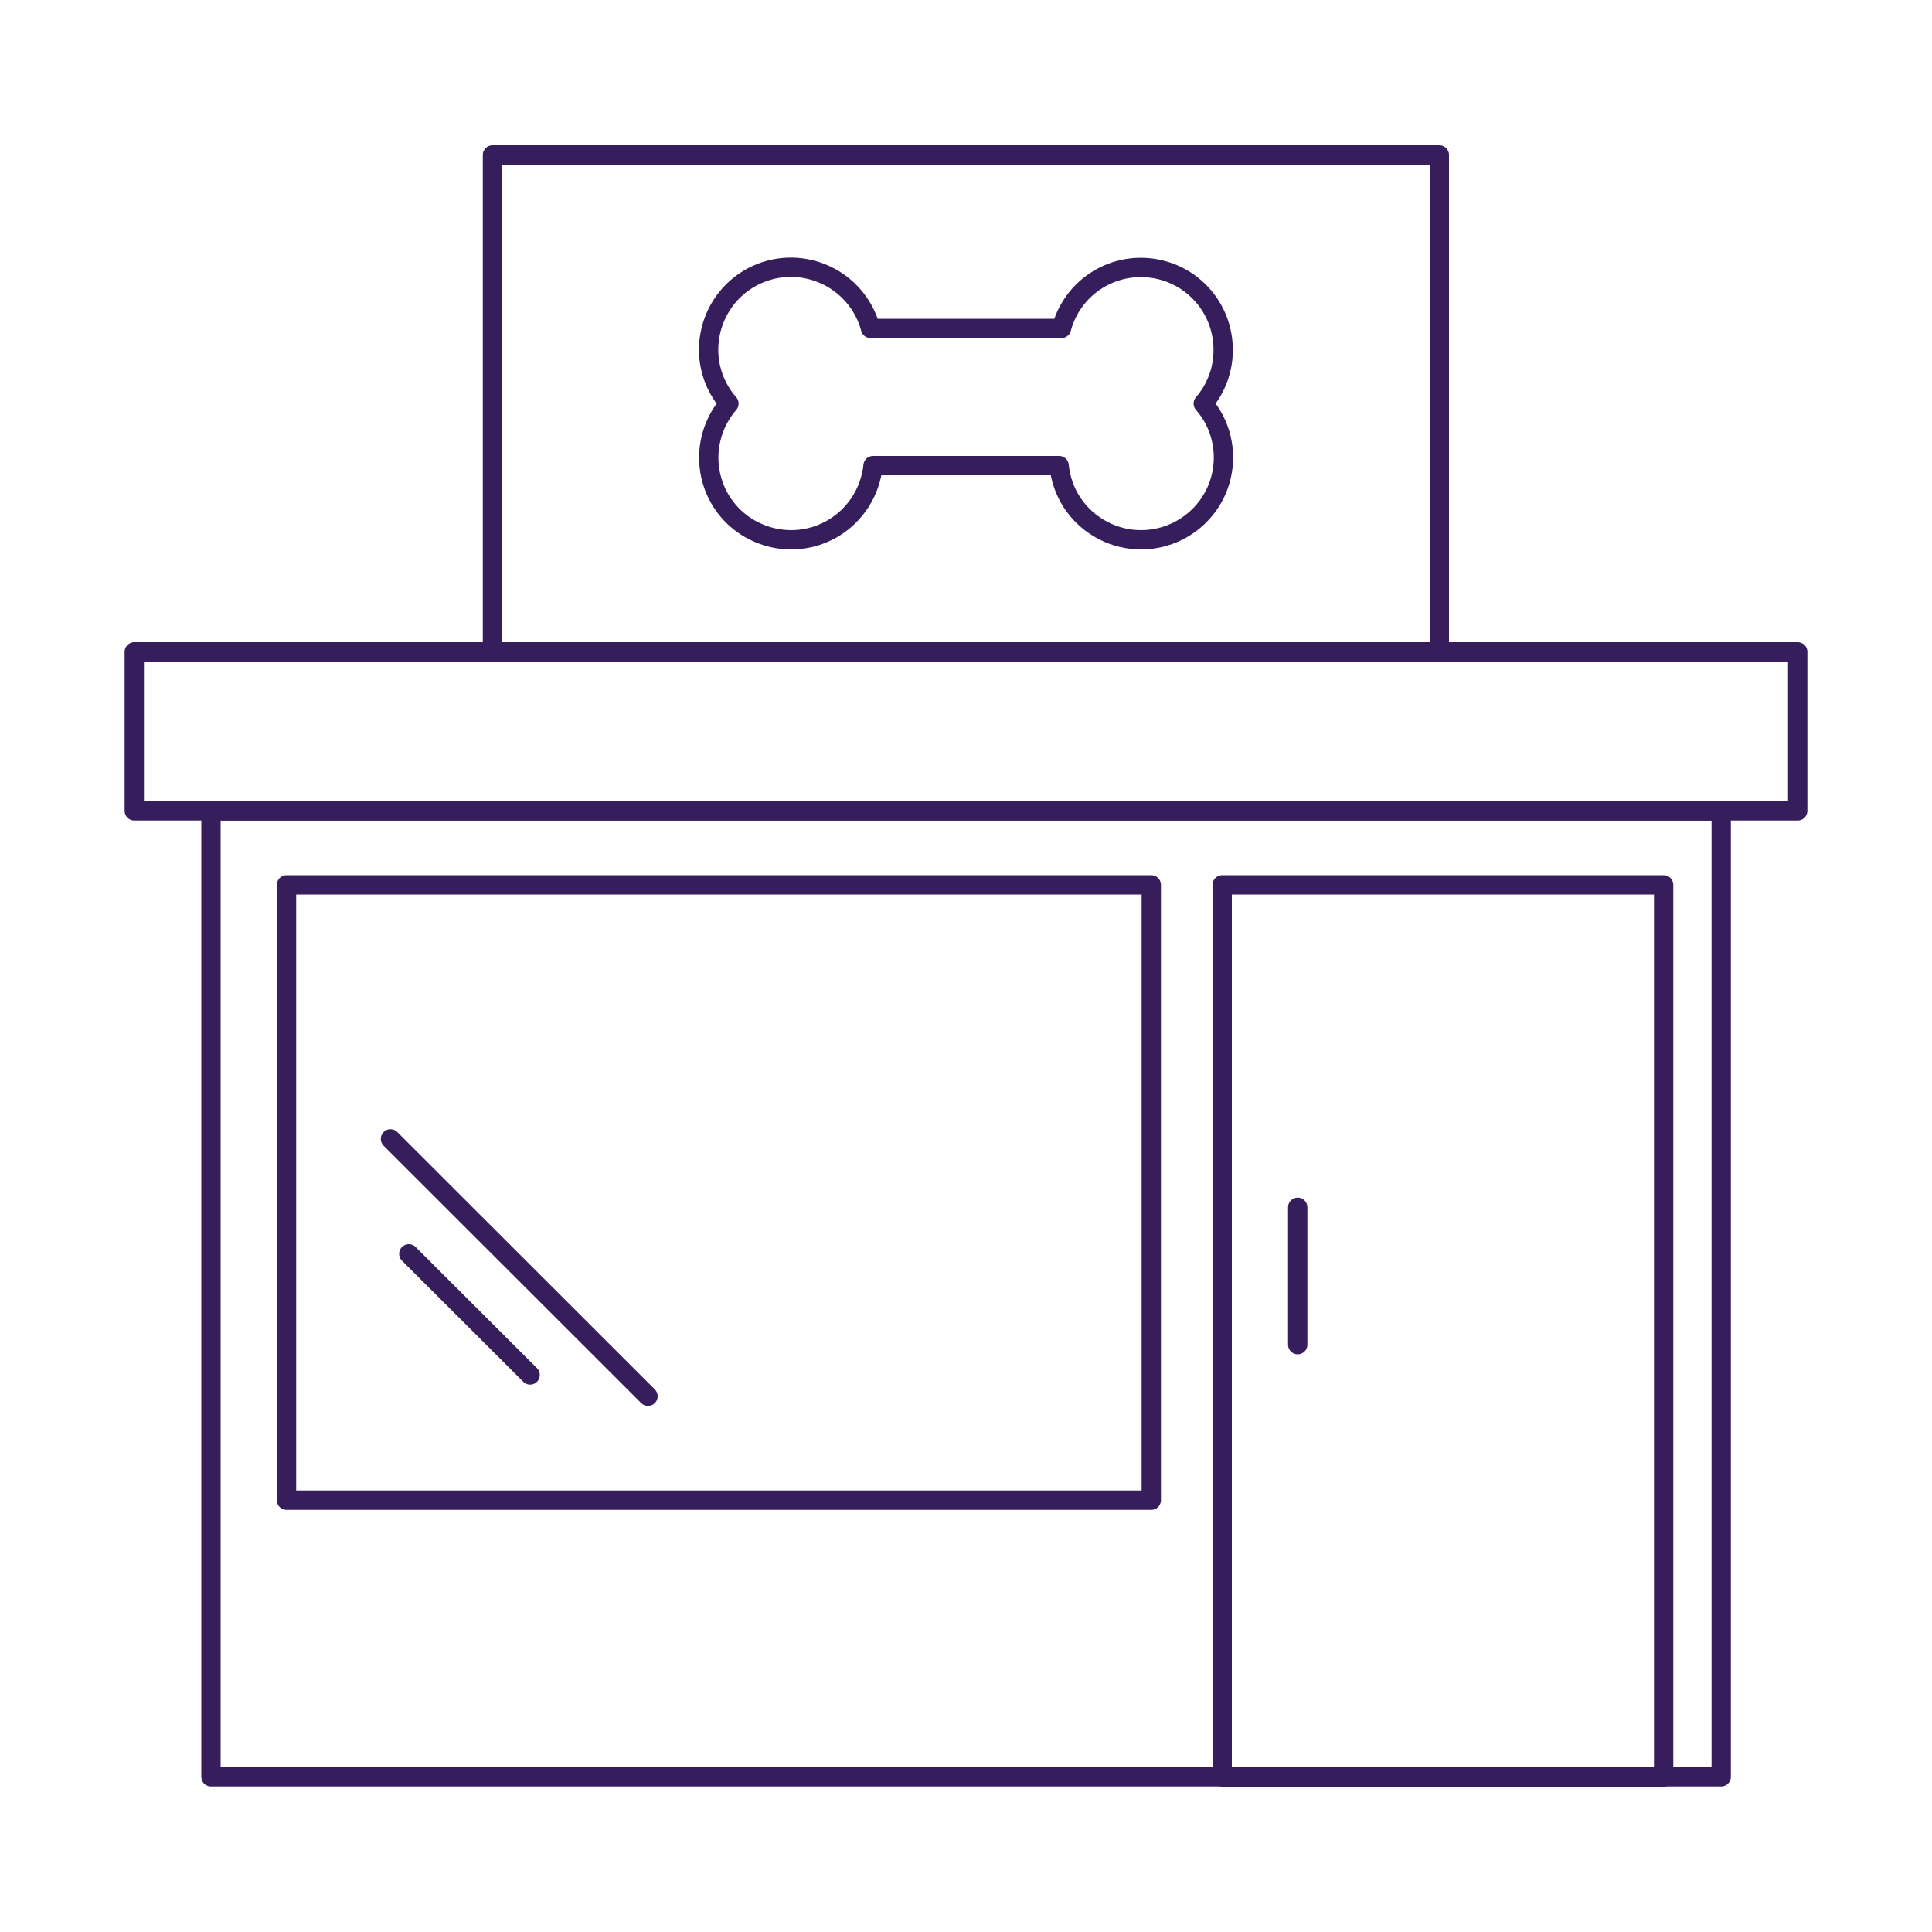 <?xml version="1.0" encoding="UTF-8"?><svg id="Layer_1" xmlns="http://www.w3.org/2000/svg" viewBox="0 0 100 100"><defs><style>.cls-1{fill:none;stroke:#361d5c;stroke-linecap:round;stroke-linejoin:round;}</style></defs><rect class="cls-1" x="10.92" y="41.97" width="78.17" height="50"/><rect class="cls-1" x="6.95" y="33.74" width="86.1" height="8.23"/><rect class="cls-1" x="25.49" y="8.02" width="49.01" height="25.72"/><rect class="cls-1" x="63.26" y="45.8" width="22.85" height="46.18"/><line class="cls-1" x1="67.17" y1="62.49" x2="67.17" y2="69.6"/><rect class="cls-1" x="14.83" y="45.8" width="44.76" height="31.85"/><line class="cls-1" x1="21.16" y1="64.9" x2="27.44" y2="71.17"/><line class="cls-1" x1="20.21" y1="58.95" x2="33.54" y2="72.27"/><path class="cls-1" d="m63.31,18.1c0-2.14-1.58-3.94-3.7-4.22-2.12-.28-4.12,1.05-4.67,3.12h-9.88c-.33-1.25-1.22-2.29-2.42-2.81-1.19-.52-2.55-.47-3.7.14-1.15.61-1.95,1.71-2.19,2.99-.24,1.28.12,2.59.98,3.57-.89,1.03-1.24,2.42-.94,3.74.3,1.33,1.22,2.43,2.47,2.96,1.25.54,2.68.45,3.85-.24,1.17-.69,1.94-1.9,2.08-3.25h9.63c.13,1.35.9,2.56,2.08,3.25,1.17.69,2.6.78,3.85.24,1.25-.54,2.17-1.64,2.47-2.96.3-1.32-.04-2.72-.94-3.74.67-.77,1.04-1.77,1.03-2.79h0Z"/></svg>